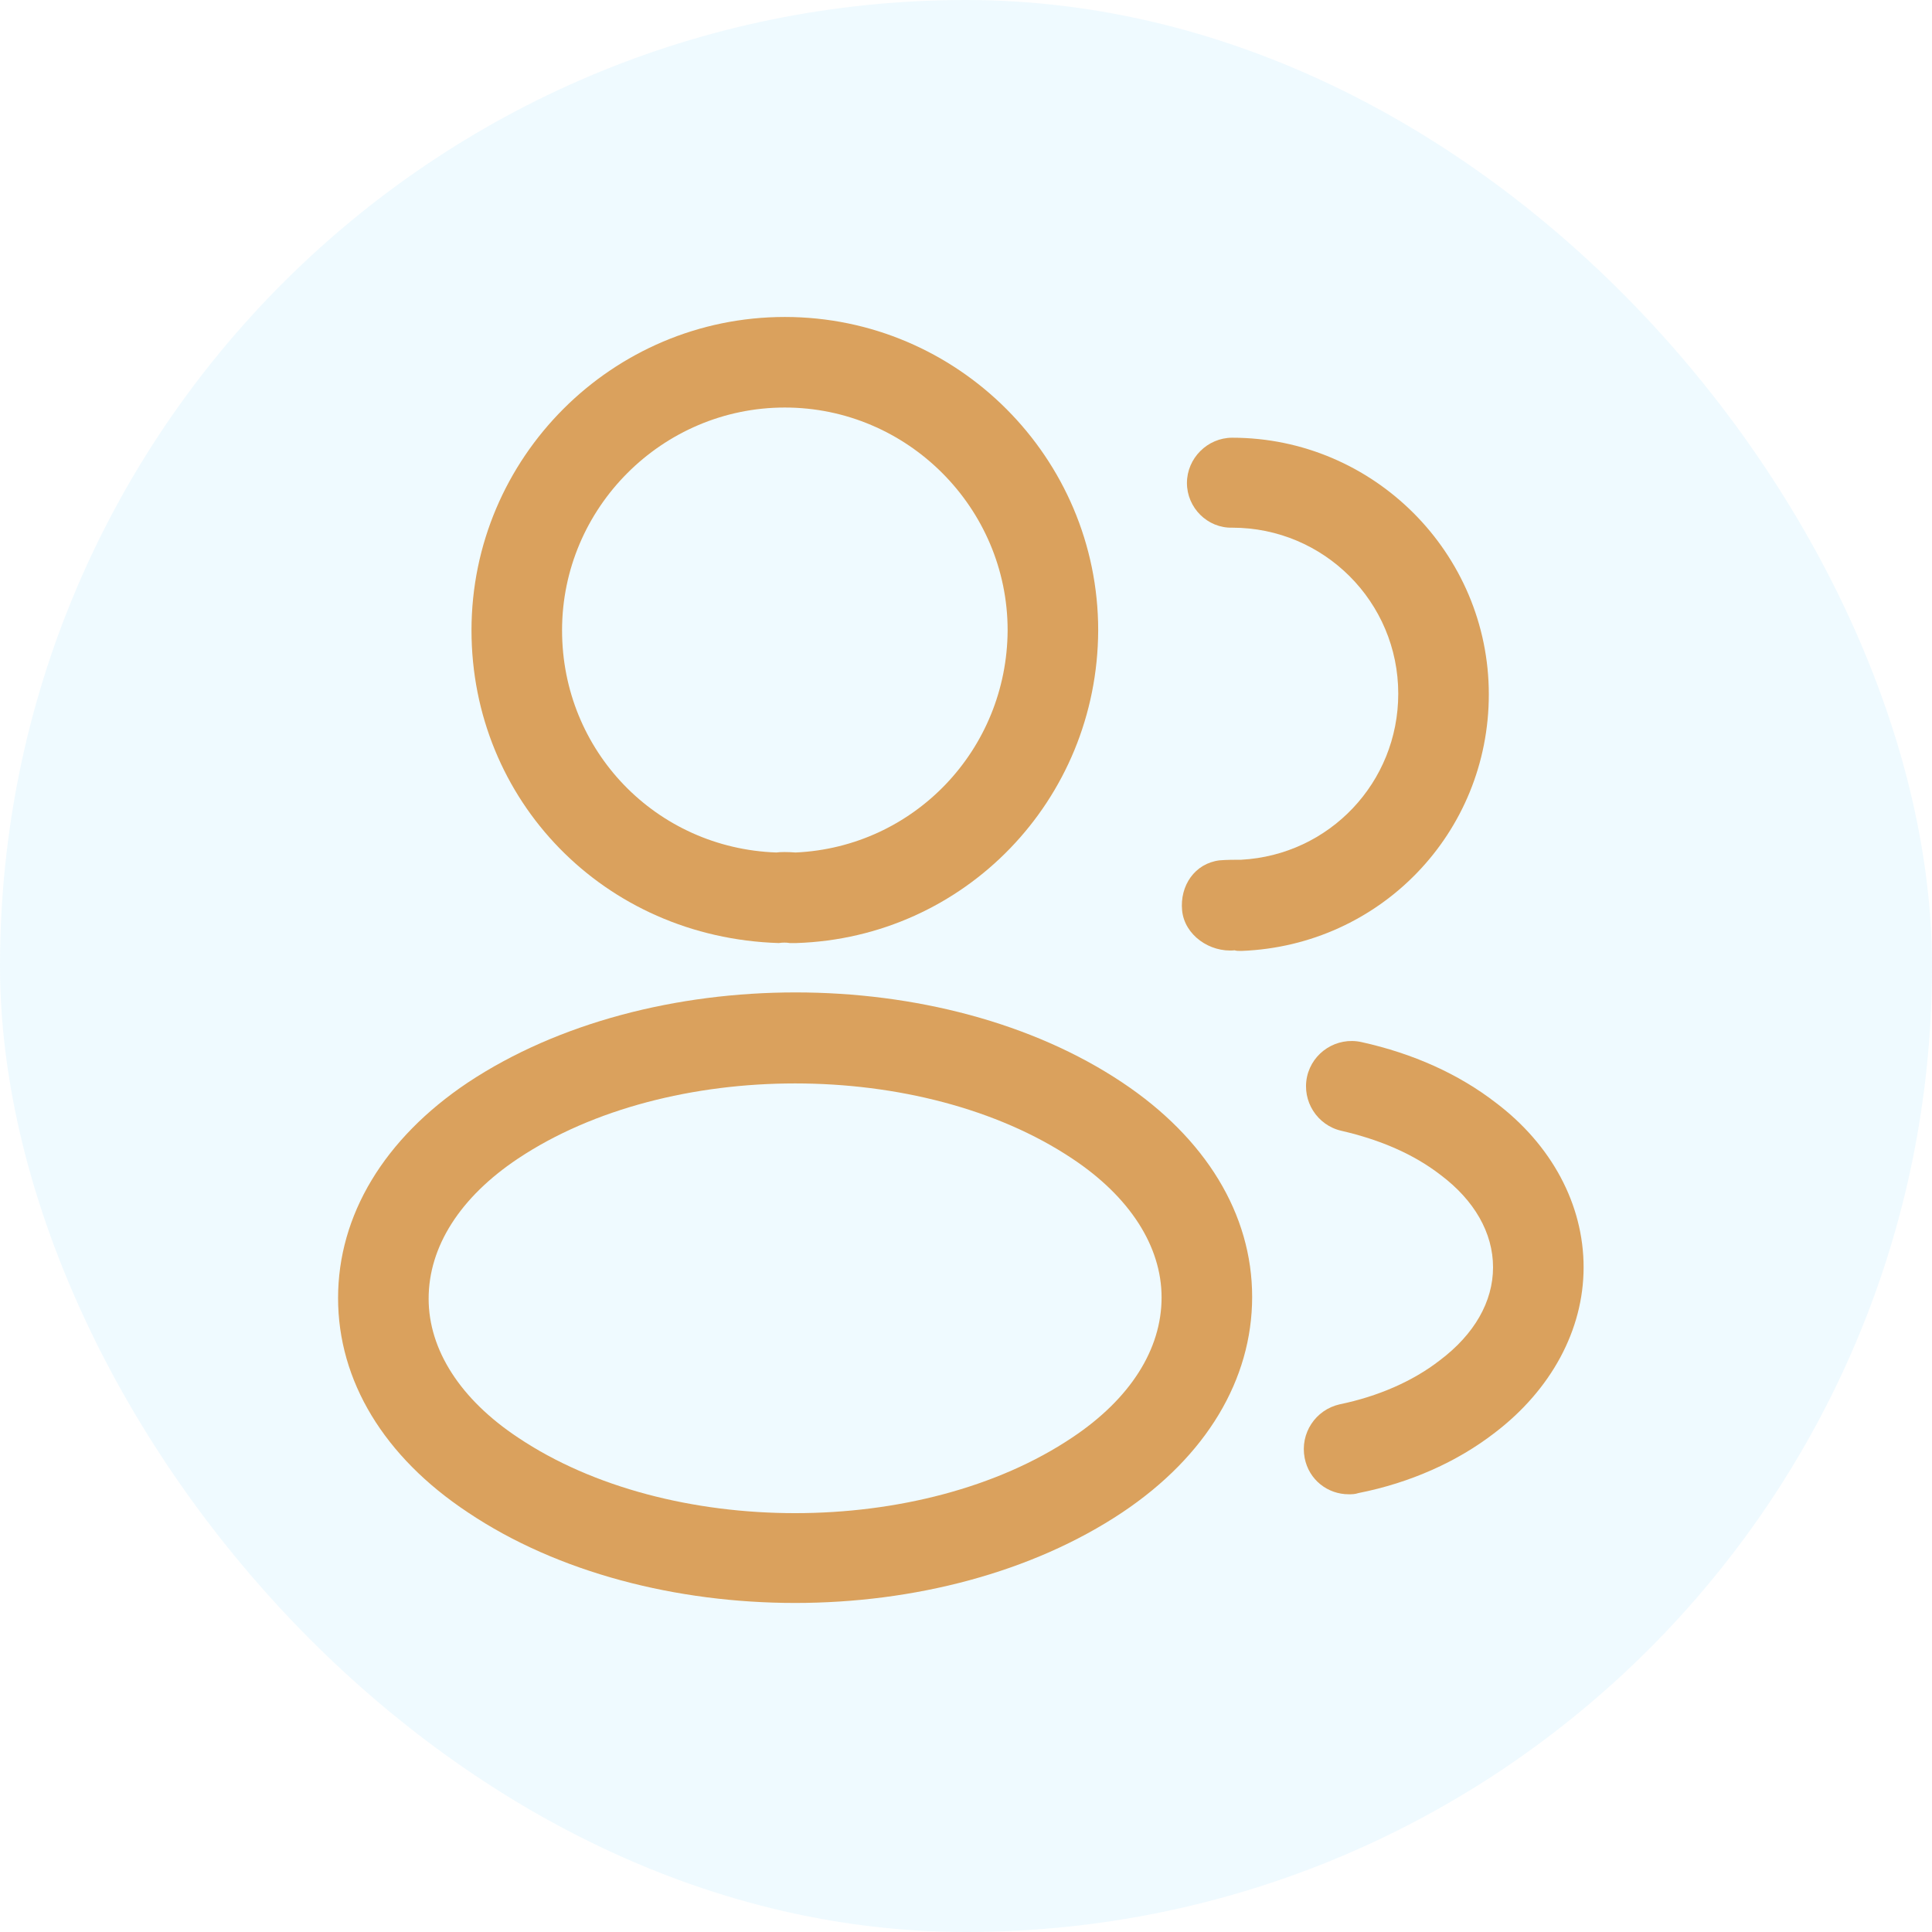 <svg width="64" height="64" viewBox="0 0 64 64" fill="none" xmlns="http://www.w3.org/2000/svg">
<g filter="url(#filter0_b_2641_6569)">
<rect width="64" height="64" rx="32" fill="#62CEFF" fill-opacity="0.1"/>
<path d="M26.319 31.24C26.259 31.24 26.219 31.24 26.159 31.24C26.059 31.22 25.919 31.22 25.799 31.24C19.999 31.06 15.619 26.5 15.619 20.88C15.619 15.16 20.279 10.5 25.999 10.5C31.719 10.5 36.379 15.16 36.379 20.88C36.359 26.5 31.959 31.06 26.379 31.24C26.359 31.24 26.339 31.24 26.319 31.24ZM25.999 13.5C21.939 13.5 18.619 16.82 18.619 20.88C18.619 24.88 21.739 28.1 25.719 28.24C25.839 28.22 26.099 28.22 26.359 28.24C30.279 28.06 33.359 24.84 33.379 20.88C33.379 16.82 30.059 13.5 25.999 13.5Z" fill="#DAA15D"/>
<path d="M41.079 31.5C41.019 31.5 40.959 31.5 40.899 31.48C40.079 31.56 39.239 30.98 39.159 30.16C39.079 29.34 39.579 28.6 40.399 28.5C40.639 28.48 40.899 28.48 41.119 28.48C44.039 28.32 46.319 25.92 46.319 22.98C46.319 19.94 43.859 17.48 40.819 17.48C39.999 17.5 39.319 16.82 39.319 16C39.319 15.18 39.999 14.5 40.819 14.5C45.499 14.5 49.319 18.32 49.319 23C49.319 27.6 45.719 31.32 41.139 31.5C41.119 31.5 41.099 31.5 41.079 31.5Z" fill="#DAA15D"/>
<path d="M26.339 53.1C22.419 53.1 18.479 52.1 15.499 50.1C12.719 48.26 11.199 45.74 11.199 43C11.199 40.26 12.719 37.72 15.499 35.86C21.499 31.88 31.219 31.88 37.179 35.86C39.939 37.7 41.479 40.22 41.479 42.96C41.479 45.7 39.959 48.24 37.179 50.1C34.179 52.1 30.259 53.1 26.339 53.1ZM17.159 38.38C15.239 39.66 14.199 41.3 14.199 43.02C14.199 44.72 15.259 46.36 17.159 47.62C22.139 50.96 30.539 50.96 35.519 47.62C37.439 46.34 38.479 44.7 38.479 42.98C38.479 41.28 37.419 39.64 35.519 38.38C30.539 35.06 22.139 35.06 17.159 38.38Z" fill="#DAA15D"/>
<path d="M44.679 49.5C43.979 49.5 43.359 49.02 43.219 48.3C43.059 47.48 43.579 46.7 44.379 46.52C45.639 46.26 46.799 45.76 47.699 45.06C48.839 44.2 49.459 43.12 49.459 41.98C49.459 40.84 48.839 39.76 47.719 38.92C46.839 38.24 45.739 37.76 44.439 37.46C43.639 37.28 43.119 36.48 43.299 35.66C43.479 34.86 44.279 34.34 45.099 34.52C46.819 34.9 48.319 35.58 49.539 36.52C51.399 37.92 52.459 39.9 52.459 41.98C52.459 44.06 51.379 46.04 49.519 47.46C48.279 48.42 46.719 49.12 44.999 49.46C44.879 49.5 44.779 49.5 44.679 49.5Z" fill="#DAA15D"/>
</g>
<defs>
<filter id="filter0_b_2641_6569" x="-20" y="-20" width="104" height="104" filterUnits="userSpaceOnUse" color-interpolation-filters="sRGB">
<feFlood flood-opacity="0" result="BackgroundImageFix"/>
<feGaussianBlur in="BackgroundImageFix" stdDeviation="10"/>
<feComposite in2="SourceAlpha" operator="in" result="effect1_backgroundBlur_2641_6569"/>
<feBlend mode="normal" in="SourceGraphic" in2="effect1_backgroundBlur_2641_6569" result="shape"/>
</filter>
</defs>
</svg>

